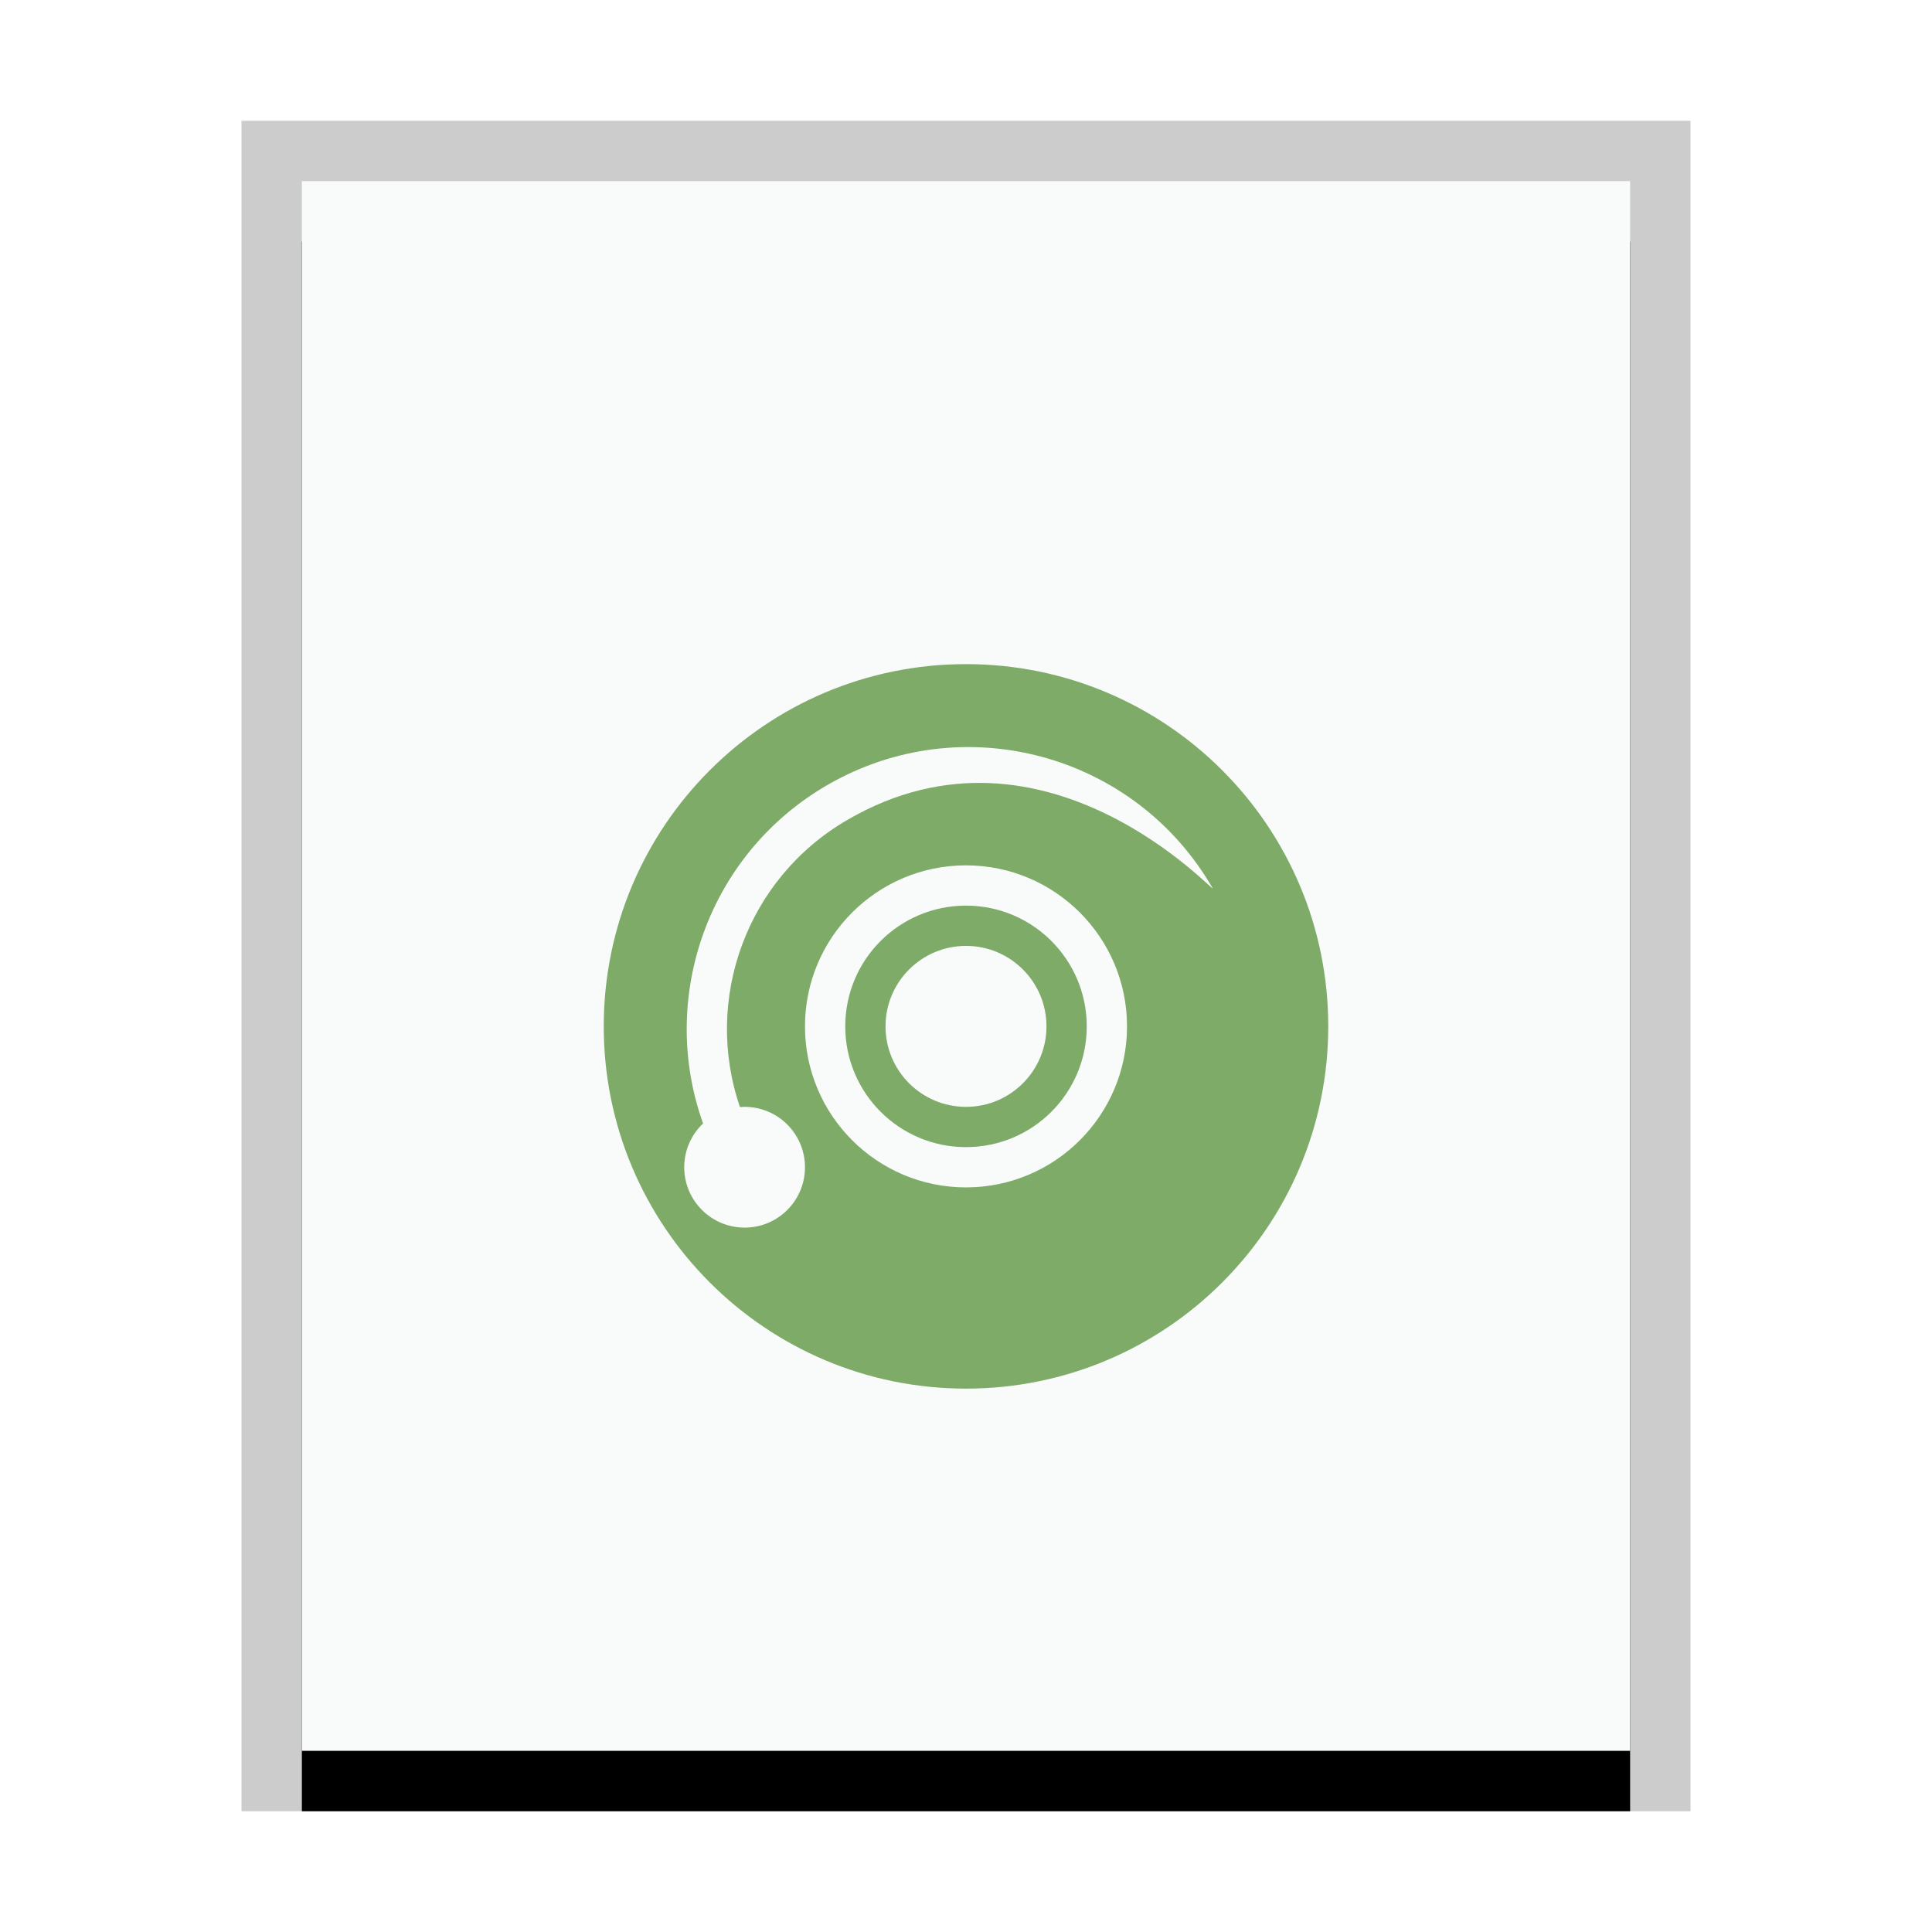 <svg xmlns="http://www.w3.org/2000/svg" xmlns:xlink="http://www.w3.org/1999/xlink" width="32" height="32" viewBox="0 0 32 32">
  <defs>
    <rect id="application-x-cue-b" width="22" height="26" x="1" y="1"/>
    <filter id="application-x-cue-a" width="118.2%" height="115.4%" x="-9.1%" y="-3.8%" filterUnits="objectBoundingBox">
      <feOffset dy="1" in="SourceAlpha" result="shadowOffsetOuter1"/>
      <feGaussianBlur in="shadowOffsetOuter1" result="shadowBlurOuter1" stdDeviation=".5"/>
      <feColorMatrix in="shadowBlurOuter1" values="0 0 0 0 0   0 0 0 0 0   0 0 0 0 0  0 0 0 0.2 0"/>
    </filter>
  </defs>
  <g fill="none" fill-rule="evenodd">
    <g transform="translate(4 2)">
      <use fill="#000" filter="url(#application-x-cue-a)" xlink:href="#application-x-cue-b"/>
      <use fill="#F9FBFB" xlink:href="#application-x-cue-b"/>
      <path fill="#000" fill-opacity=".2" fill-rule="nonzero" d="M24,0 L0,0 L0,28 L24,28 L24,0 Z M23,1 L23,27 L1,27 L1,1 L23,1 Z"/>
    </g>
    <path fill="#7EAB68" d="M16,11 C19.314,11 22,13.686 22,17 C22,20.314 19.314,23 16,23 C12.686,23 10,20.314 10,17 C10,13.686 12.686,11 16,11 Z M20.083,14.708 C18.794,12.476 15.94,11.711 13.708,13 C11.725,14.145 10.9,16.526 11.645,18.608 C11.453,18.79 11.333,19.048 11.333,19.333 C11.333,19.886 11.781,20.333 12.333,20.333 C12.886,20.333 13.333,19.886 13.333,19.333 C13.333,18.781 12.886,18.333 12.333,18.333 C12.307,18.333 12.282,18.334 12.256,18.336 C11.647,16.563 12.357,14.55 14.041,13.577 C17.333,11.667 20.175,14.868 20.083,14.708 Z M16,14.333 C14.527,14.333 13.333,15.527 13.333,17 C13.333,18.473 14.527,19.667 16,19.667 C17.473,19.667 18.667,18.473 18.667,17 C18.667,15.527 17.473,14.333 16,14.333 Z"/>
    <path fill="#7EAB68" d="M16,19 C17.105,19 18,18.105 18,17 C18,15.895 17.105,15 16,15 C14.895,15 14,15.895 14,17 C14,18.105 14.895,19 16,19 L16,19 Z M16,18.333 C15.264,18.333 14.667,17.736 14.667,17 C14.667,16.264 15.264,15.667 16,15.667 C16.736,15.667 17.333,16.264 17.333,17 C17.333,17.736 16.736,18.333 16,18.333 L16,18.333 Z"/>
  </g>
</svg>
